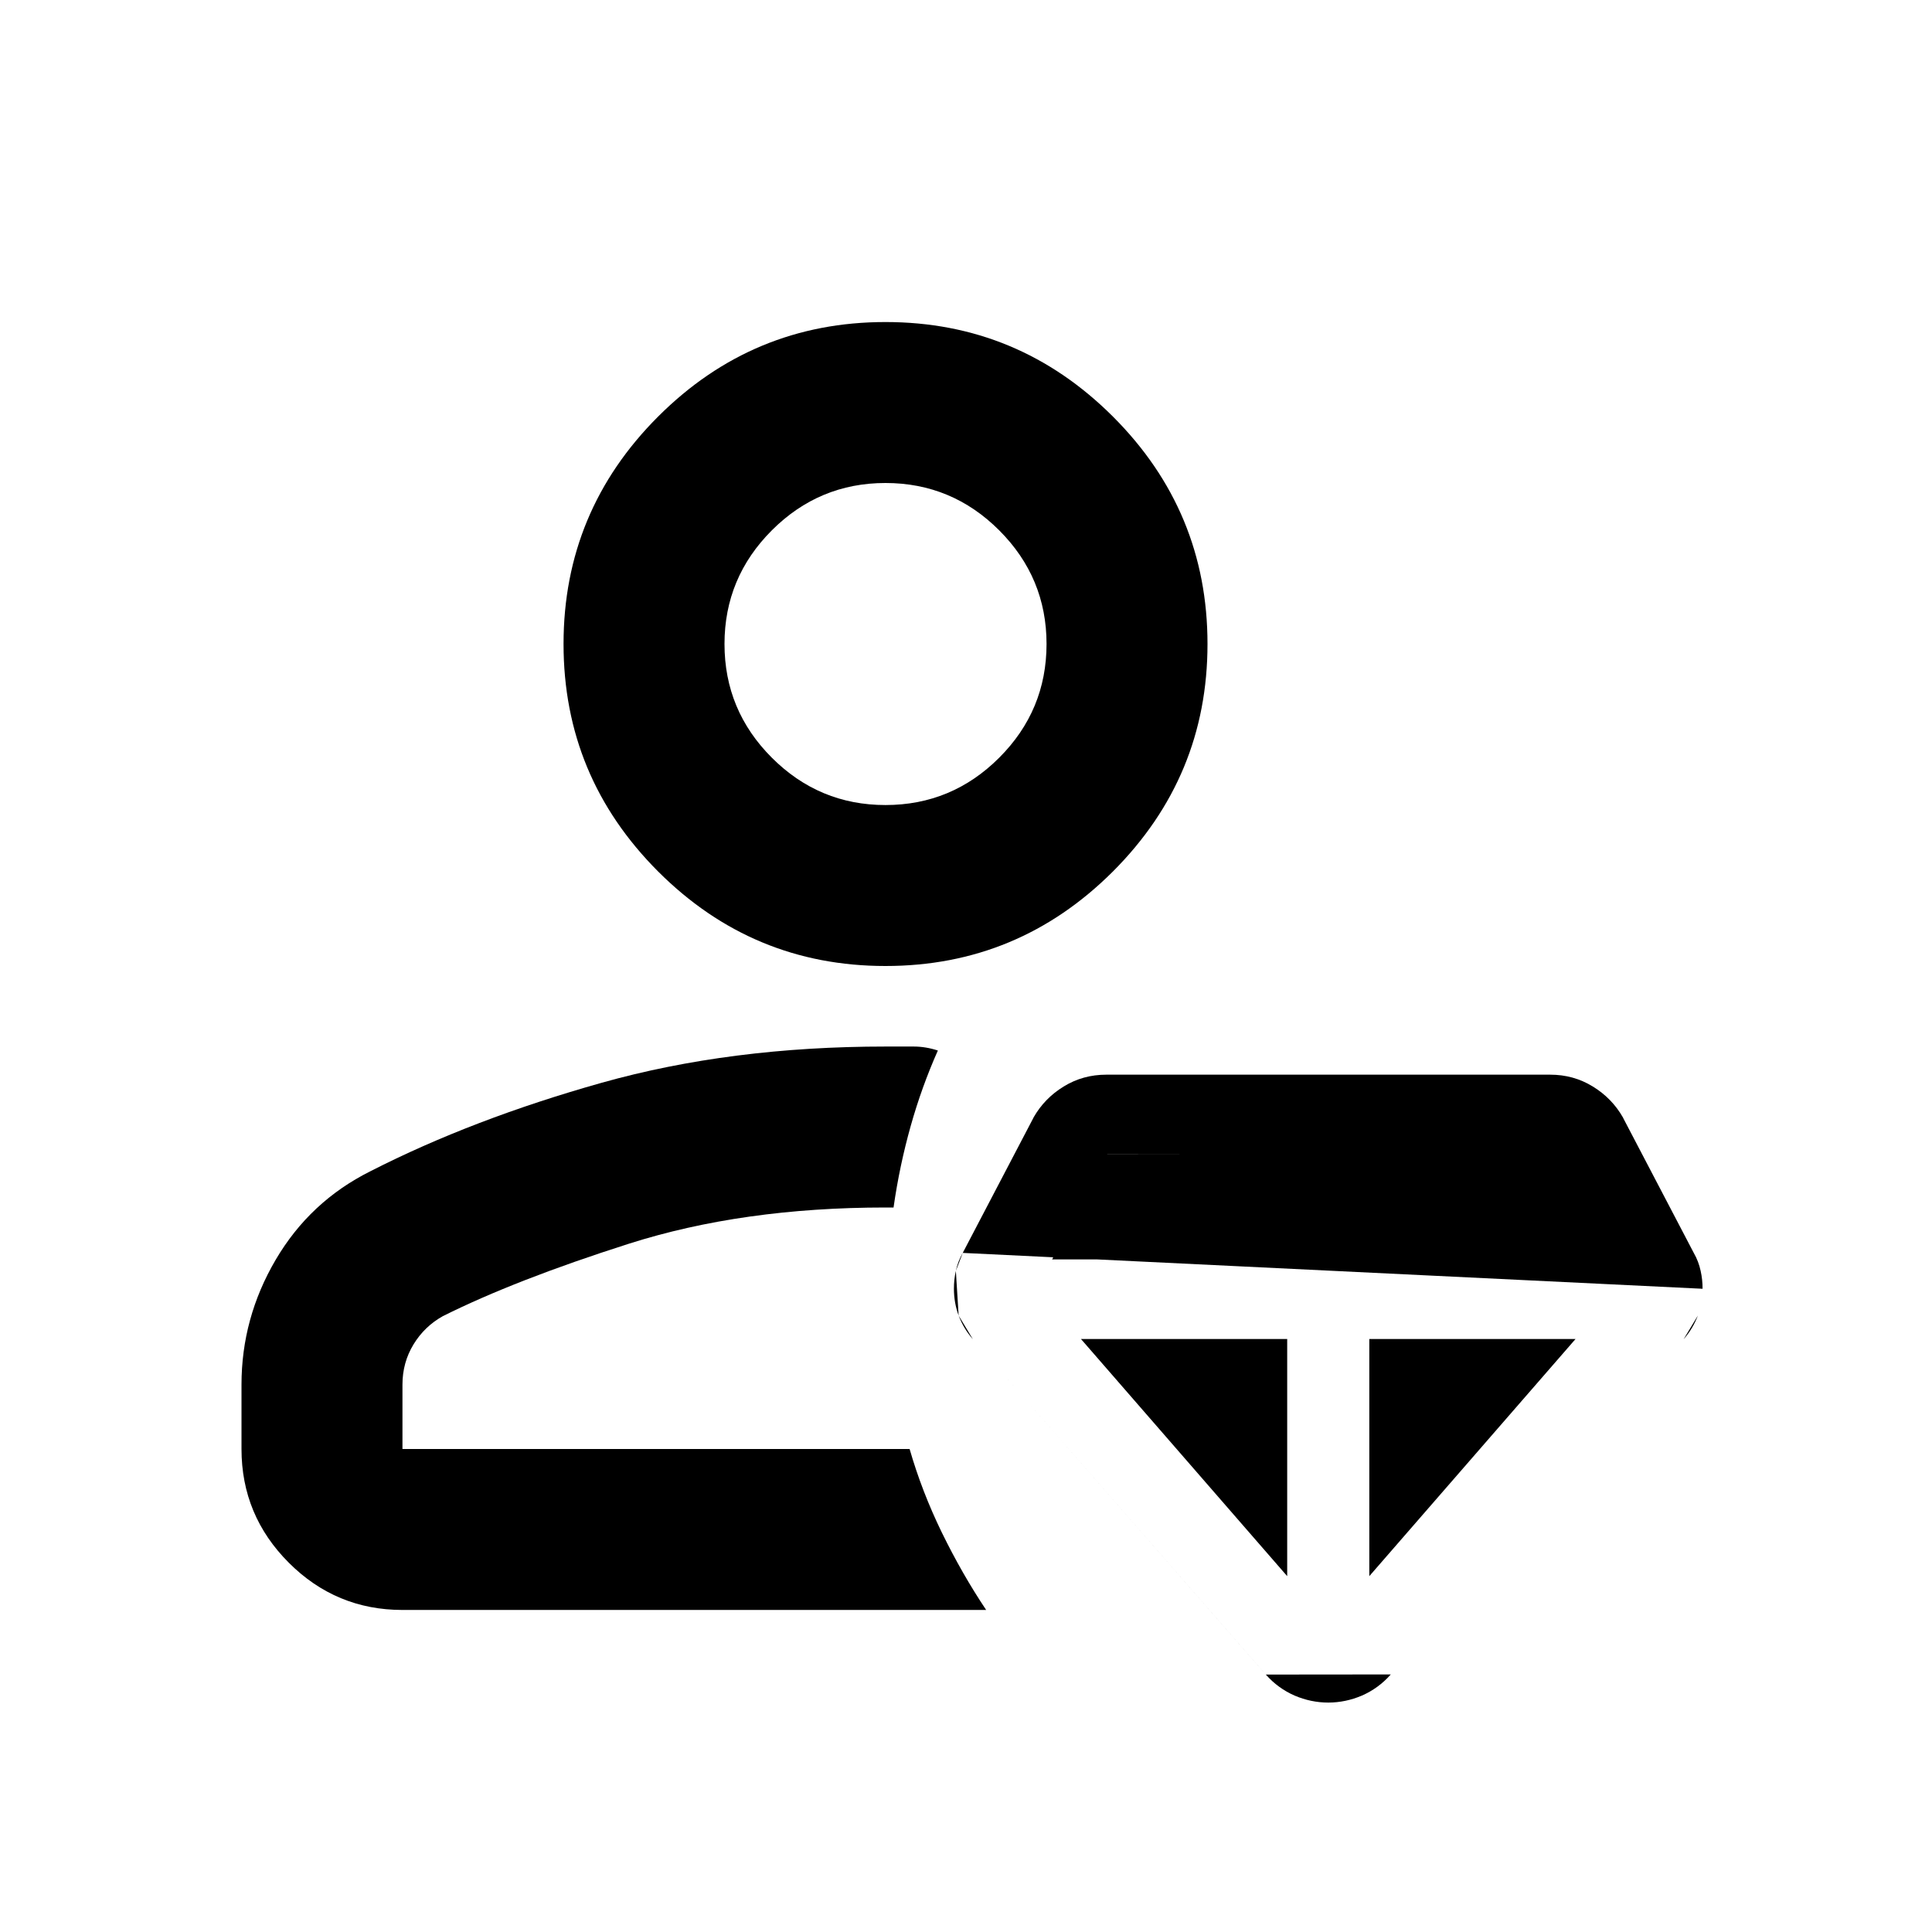 <svg width="16" height="16" viewBox="0 0 16 16" fill="none" xmlns="http://www.w3.org/2000/svg">
<mask id="mask0_1882_74955" style="mask-type:alpha" maskUnits="userSpaceOnUse" x="0" y="0" width="16" height="16">
<rect width="16" height="16" fill="#D9D9D9"/>
</mask>
<g mask="url(#mask0_1882_74955)">
<path d="M7.333 8C6.6 8 5.972 7.739 5.45 7.217C4.928 6.694 4.667 6.067 4.667 5.333C4.667 4.6 4.928 3.972 5.45 3.45C5.972 2.928 6.6 2.667 7.333 2.667C8.067 2.667 8.694 2.928 9.217 3.45C9.739 3.972 10 4.6 10 5.333C10 6.067 9.739 6.694 9.217 7.217C8.694 7.739 8.067 8 7.333 8ZM2 12V11.467C2 11.1 2.094 10.755 2.283 10.433C2.472 10.111 2.733 9.867 3.067 9.7C3.633 9.411 4.272 9.167 4.983 8.967C5.694 8.767 6.478 8.667 7.333 8.667H7.567C7.633 8.667 7.7 8.678 7.767 8.7C7.678 8.9 7.603 9.108 7.542 9.325C7.481 9.542 7.433 9.767 7.4 10H7.333C6.544 10 5.836 10.1 5.208 10.3C4.581 10.5 4.067 10.7 3.667 10.9C3.567 10.956 3.486 11.033 3.425 11.133C3.364 11.233 3.333 11.344 3.333 11.467V12H7.533C7.6 12.233 7.689 12.464 7.8 12.692C7.911 12.919 8.033 13.133 8.167 13.333H3.333C2.967 13.333 2.653 13.203 2.392 12.942C2.131 12.681 2 12.367 2 12ZM7.333 6.667C7.7 6.667 8.014 6.536 8.275 6.275C8.536 6.014 8.667 5.7 8.667 5.333C8.667 4.967 8.536 4.653 8.275 4.392C8.014 4.131 7.7 4 7.333 4C6.967 4 6.653 4.131 6.392 4.392C6.131 4.653 6 4.967 6 5.333C6 5.7 6.131 6.014 6.392 6.275C6.653 6.536 6.967 6.667 7.333 6.667Z" fill="currentColor" stroke="none"/>
<path d="M10.483 13.868L10.482 13.867L8.057 11.091L10.483 13.868ZM10.483 13.868C10.55 13.944 10.63 14.002 10.721 14.042C10.81 14.08 10.904 14.1 11 14.1C11.096 14.1 11.19 14.08 11.279 14.042C11.37 14.002 11.45 13.944 11.517 13.868L11.518 13.867M10.483 13.868L11.518 13.867M7.973 10.376L8.558 9.258L8.559 9.255L8.559 9.255C8.62 9.148 8.704 9.062 8.809 8.998C8.916 8.932 9.034 8.9 9.162 8.9H12.838C12.966 8.9 13.084 8.932 13.191 8.998C13.296 9.062 13.38 9.148 13.441 9.255L13.443 9.258L13.442 9.258L14.027 10.376C14.054 10.423 14.073 10.473 14.084 10.525C14.095 10.574 14.1 10.623 14.1 10.673L7.973 10.376ZM7.973 10.376C7.946 10.423 7.927 10.473 7.916 10.525L7.973 10.376ZM11.518 13.867L13.943 11.091M11.518 13.867L13.943 11.091M9.971 9.559L9.515 10.43H8.713L9.169 9.56C9.169 9.56 9.169 9.56 9.169 9.56L9.971 9.559ZM9.971 9.559H9.17C9.17 9.559 9.17 9.559 9.17 9.559C9.17 9.559 9.171 9.559 9.171 9.559C9.171 9.559 9.171 9.559 9.17 9.559C9.17 9.559 9.17 9.559 9.169 9.56L9.971 9.559ZM13.943 11.091C13.995 11.032 14.034 10.966 14.061 10.895L13.943 11.091ZM7.9 10.673C7.9 10.75 7.913 10.824 7.939 10.895L7.916 10.525C7.905 10.574 7.9 10.623 7.9 10.673ZM7.939 10.895C7.966 10.966 8.005 11.032 8.057 11.091L7.939 10.895ZM11.725 10.43H10.275L10.731 9.559H11.269L11.725 10.43ZM8.952 11.089H10.66V13.053L8.952 11.089ZM11.34 11.089H13.048L11.34 13.053V11.089ZM12.029 9.559H12.83C12.83 9.559 12.83 9.559 12.83 9.559C12.829 9.559 12.829 9.559 12.829 9.559C12.829 9.559 12.829 9.559 12.83 9.559C12.83 9.559 12.83 9.559 12.831 9.56C12.831 9.56 12.831 9.56 12.831 9.56L13.287 10.43H12.485L12.029 9.559ZM12.83 9.558L12.83 9.558L12.83 9.558Z" fill="currentColor" stroke="none"/>
</g>
</svg>




